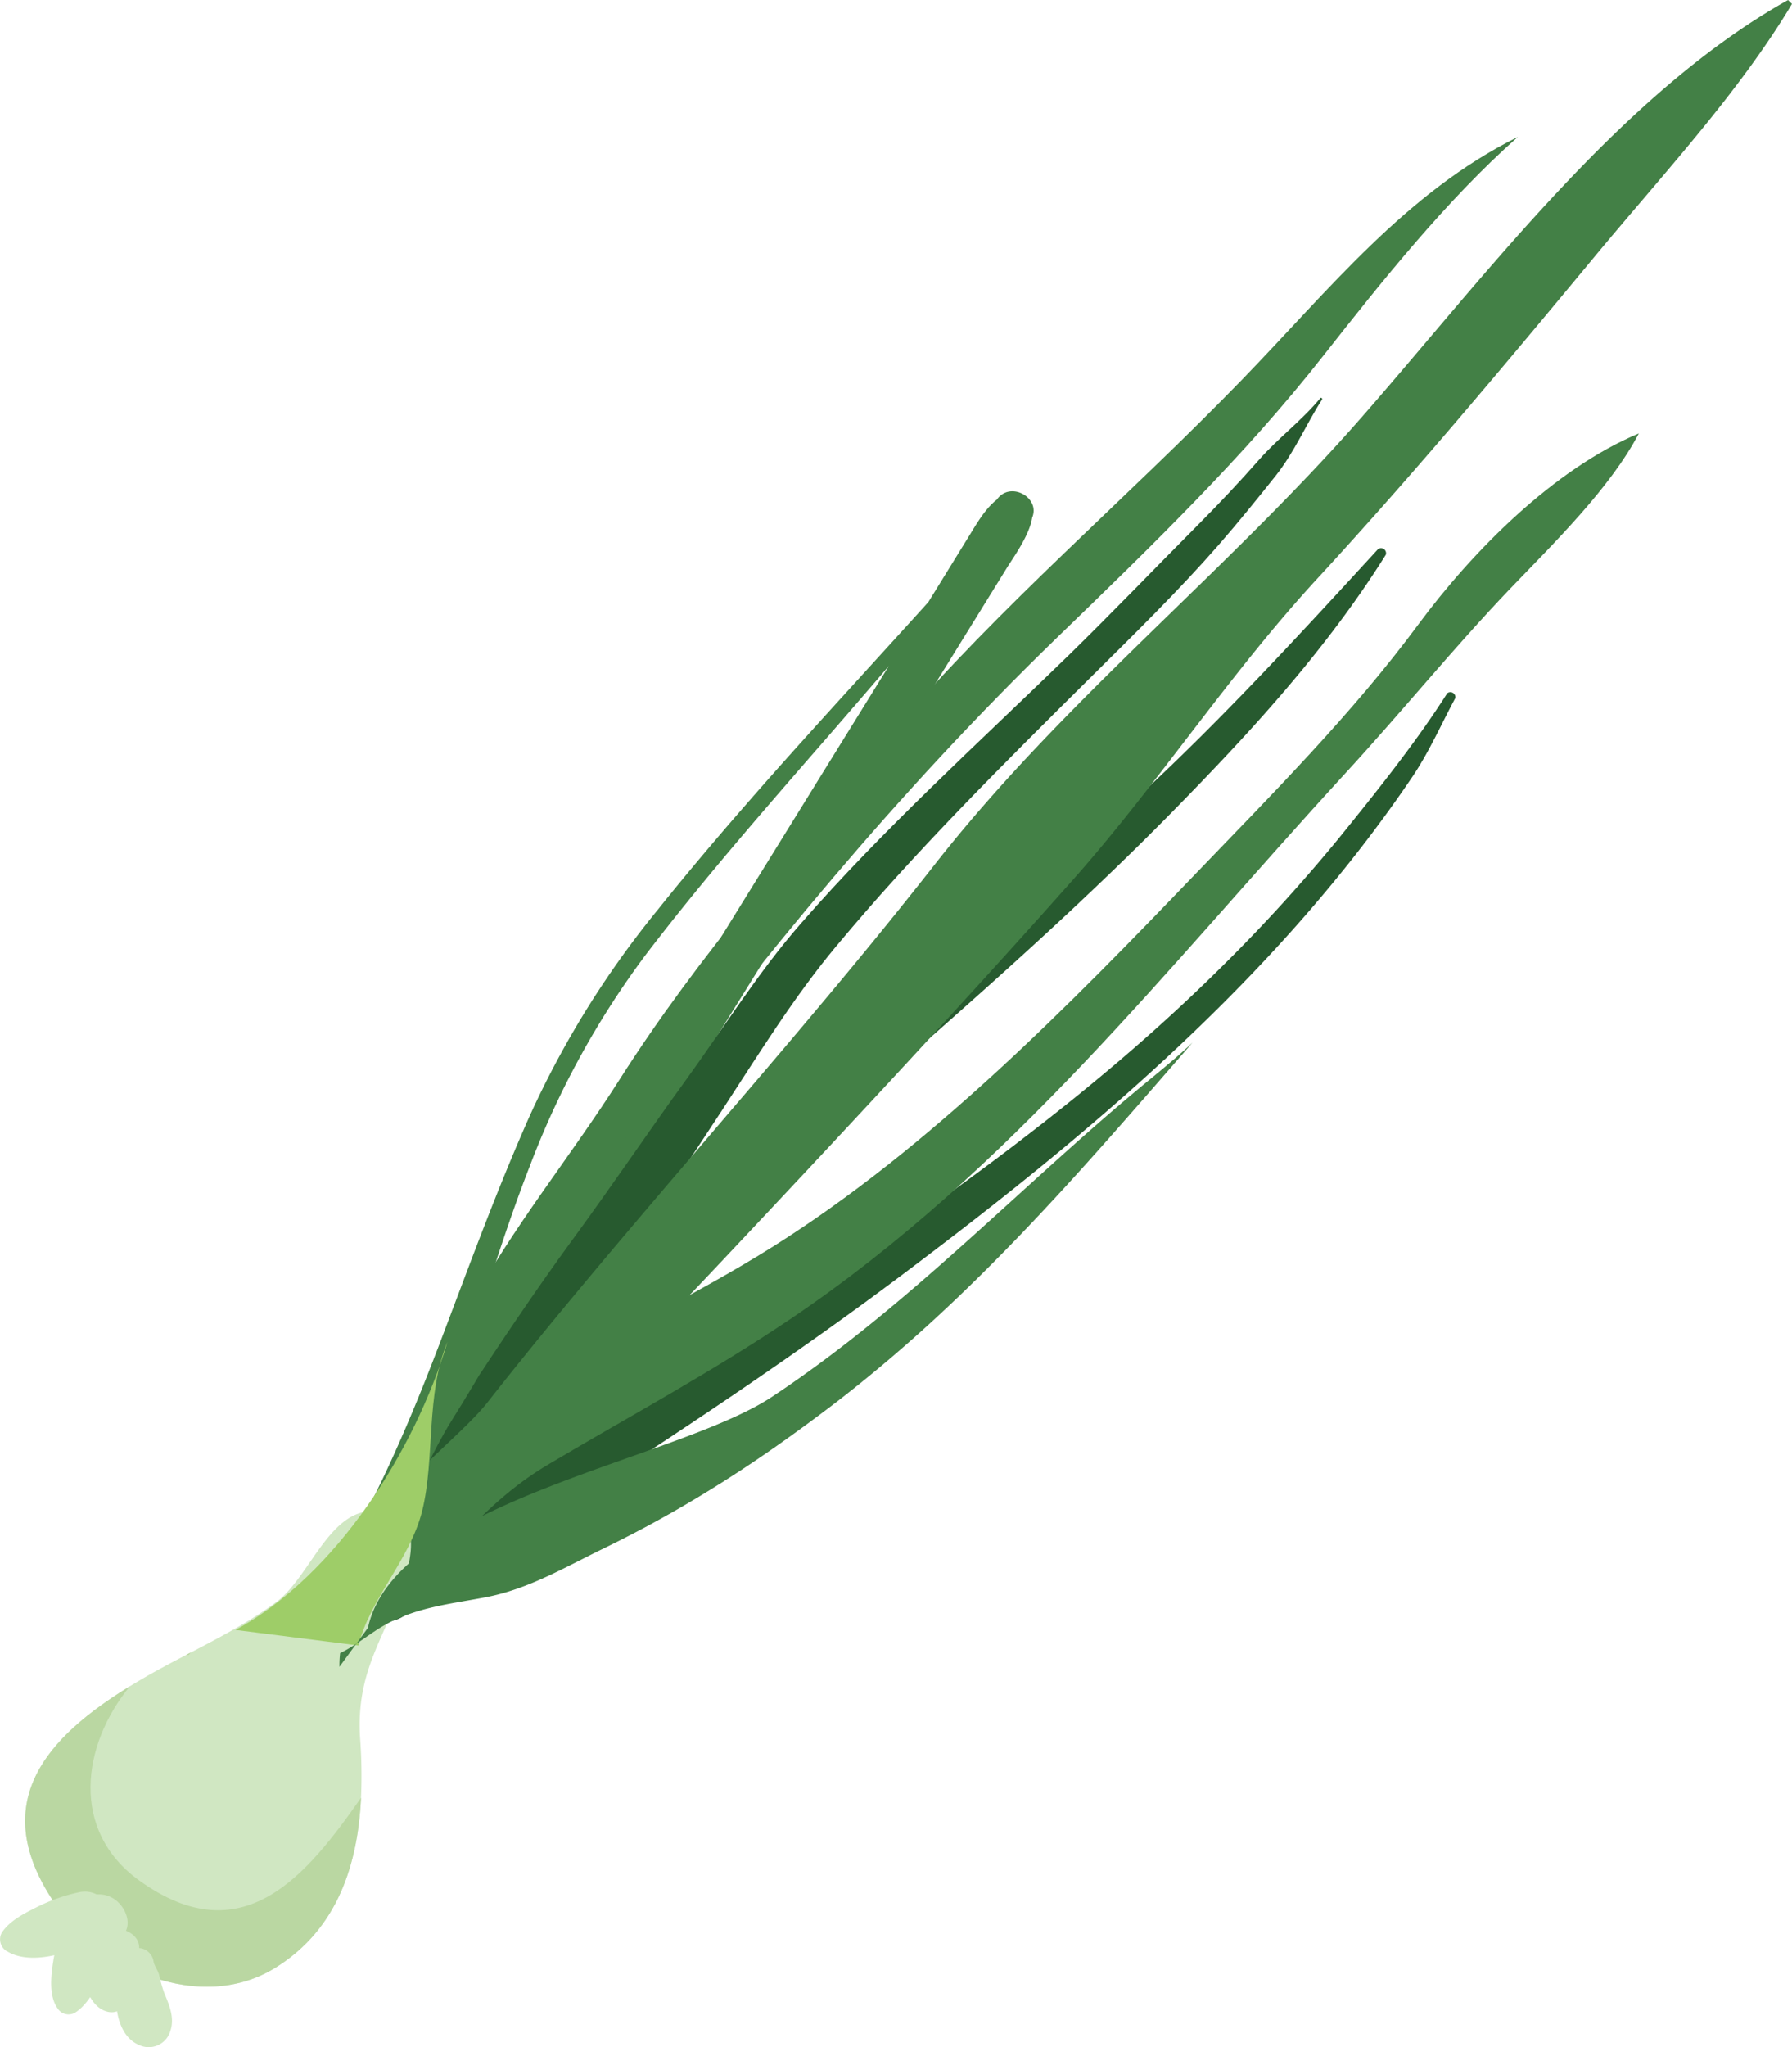<svg xmlns="http://www.w3.org/2000/svg" width="357.59" height="408.24" viewBox="0 0 357.59 408.24">
  <defs>
    <style>
      .cls-1 {
        fill: #438046;
      }

      .cls-2 {
        fill: #275a2f;
      }

      .cls-3 {
        fill: #d0e7c2;
      }

      .cls-4 {
        fill: #9ecd68;
      }

      .cls-5 {
        fill: #bad7a2;
      }
    </style>
  </defs>
  <title>Asset 3food</title>
  <g id="Layer_2" data-name="Layer 2">
    <g id="Layer_1-2" data-name="Layer 1">
      <g>
        <path class="cls-1" d="M201.77,101.46c-23.31,26.92-48.35,52.27-70.62,80.1a186.89,186.89,0,0,0-25.5,41.1c-6.23,14-11.56,28.51-17,42.86-6.45,17.09-13.47,33.72-23,49.33-2.8,4.56,4.31,8.67,7.15,4.17q22.36-35.41,44.56-70.94Q153,190.75,188.51,133.31l12.42-20.08c1.6-2.6,6.89-9.67,4.49-13v4l.22-.36c2.71-4.37-4.18-8.38-6.88-4l-.22.36,4.5-1.83c-4.27-.69-7.45,4.9-9.36,8l-10,16.21-32,51.68Q116.32,231.35,81.47,288.7L65.63,314.85,72.78,319c15.85-26.84,21.7-57.71,32.94-86.45a172.27,172.27,0,0,1,23.22-42.26c11.06-14.45,23-28.16,34.95-41.88,13.19-15.17,26.24-30.35,38.74-46.11C203.11,101.72,202.29,100.86,201.77,101.46Z"/>
        <path class="cls-2" d="M288.75,138.32c-6.32,9.91-14,19.46-21.38,28.59a330.07,330.07,0,0,1-23.93,26.23c-17.52,17.37-37,32.67-57,47-39.33,28.27-81.69,52-122.42,78.12-3.91,2.5-7,4.9-9.61,8.77-2.2,3.27,1.55,6.47,4.68,5.88,5.48-1,9.68-4.13,14.29-7.11Q81,321,88.57,316.12c10.07-6.41,20-13,30-19.55,20.7-13.47,41.22-27.16,61-42C217.69,226,254.83,194.8,281.78,155c3.35-4.94,5.8-10.54,8.62-15.78a1,1,0,0,0-1.65-.93Z"/>
        <path class="cls-2" d="M263.46,79.41c-3.68,4.46-8.39,7.92-12.24,12.3s-8,8.77-12.2,13c-8.62,8.65-17.05,17.46-25.8,26-18.05,17.55-36.86,34.51-53.44,53.5-8.45,9.66-15.37,20.77-22.9,31.16S122.07,236.55,114.41,247,99.69,268.05,92.63,278.8c-7.42,11.31-15.59,22.95-21.2,35.27-3.49,7.65,6.31,12.86,11.15,6.29,7.74-10.52,13.8-22.45,20.63-33.58,6.71-10.92,13.47-21.83,20-32.85s13.83-21.74,20.87-32.51c7.22-11.06,14.31-22.56,22.77-32.7,15.83-19,33.34-36.32,50.86-53.71,8.64-8.57,17.42-17.14,25.44-26.31,3.92-4.48,7.67-9.13,11.38-13.78,3.82-4.82,6-10.13,9.28-15.24.14-.21-.19-.47-.36-.27Z"/>
        <path class="cls-2" d="M275,109.49c-15.36,16.74-30.73,33.47-47.38,48.94s-34.29,30.44-51.89,45.1-35.17,29.19-52.23,44.41q-12.33,11-24.19,22.55c-8,7.87-16.52,15.76-22.82,25.13-3.18,4.72,3.68,8.82,7.45,5.56,8.23-7.11,15.27-15.63,23-23.32,8.17-8.16,16.61-16.05,25.16-23.82,16.9-15.34,34.26-30.16,51.39-45.23s34.19-30.39,50.24-46.71c15.69-15.95,30.9-32.47,42.81-51.48a1,1,0,0,0-1.51-1.13Z"/>
        <g>
          <path class="cls-1" d="M74.41,325.57c2-8.39,10.38-11.86,16.18-17.69,6.26-6.3,11.32-11.43,19.11-16,16.31-9.67,32.42-18.31,48-28.82,44.21-29.83,74.84-69.77,110.74-108.82,11.1-12.06,21.59-25,32.88-36.81,8.73-9.1,20-20.09,25.71-31-17,7.1-33.27,23.59-44,38.1-13.08,17.7-29.15,33.8-44.28,49.55-25.41,26.44-53,54.68-84.45,74.49-15.87,10-34,18.19-48.92,28.89-12.79,9.14-23.73,20.16-35.12,30.79Z"/>
          <path class="cls-1" d="M75,303.29c6.71-11.7,11.35-29,18.43-42.15,8.83-16.46,20.36-30.34,30.3-46C139.13,190.94,159.14,168,178,146c21.71-25.36,46.8-46.52,69.88-70.32,17.45-18,32.74-37.34,55-48.37.35-.36.35-.37,0,0-14.29,12.66-27,28.63-38.78,43.59-15.87,20.22-34.6,38.28-53.11,56.2-32.41,31.38-58.73,63.78-85.1,98.71-13.62,18-23.89,38.56-35.88,57.67-6.54,10.43-12.86,29.33-22.41,36.45Z"/>
          <path class="cls-1" d="M73.18,309.13c1.3-10.12,17.93-21.62,24.12-29.49,9.91-12.6,20.19-24.89,30.56-37.11,19.7-23.2,39.8-46.07,58.57-70,25.55-32.64,58-58.21,85.26-89.29C296.57,54.84,323.56,18.62,356.8,0c.26.26.52.52.79.77-10.68,17.87-26.18,34.44-39.68,50.76-18,21.69-35.81,43-55,63.81-17.54,19-31.87,41-48.57,59.85-21.67,24.42-44.25,48.61-66.69,72.47-11.48,12.21-23,24.4-35.45,35.67A247.66,247.66,0,0,1,85.9,303.84C81,307.21,76.17,310.93,71.09,314c-2.74,1.66-9.86,4.27-7.44,4.93Z"/>
          <g>
            <path class="cls-3" d="M82,307.4a15.87,15.87,0,0,1-.09,2.36,24.93,24.93,0,0,1-1.14,5.12c-3.88,11.83-9.84,18.16-8.9,31.95a100.71,100.71,0,0,1,.17,11.68c-.63,13-4.52,26.06-17,33.85-15.07,9.4-35.69.35-44.83-13.87C-2.29,359,9.7,346.25,25.92,336.28c.89-.54,1.79-1.08,2.7-1.61,2.78-1.62,5.64-3.12,8.5-4.62l.93-.49c5.89-3.07,11.79-6.15,17.12-10.1,5.76-4.26,9.48-15.08,16.21-17.57l1.05-.36C79.15,299.45,81.82,302.61,82,307.4Z"/>
            <path class="cls-4" d="M47,325.05c20.2-11,35.76-35.73,42.32-57.49-4.42,10.39-2.47,23.31-5.09,33.81-2.42,9.66-10.59,17.75-12.67,26.79Z"/>
          </g>
          <path class="cls-1" d="M73.43,324.62c5.49-25.24,61.38-33.35,80.6-46.05,27.52-18.19,50-42.44,75.26-63.17,2.87-2.35,6.35-5.25,8.69-7.5-22.69,26.09-44.22,51.3-72.3,72.64-14.5,11-28.33,20-44.82,28.06-8.26,4-15.5,8.4-24.29,10-6.75,1.27-13.09,1.92-19.25,5.18-3.36,1.78-6.09,4.29-9.45,5.89a20.8,20.8,0,0,0-.13,2.73Z"/>
          <path class="cls-5" d="M38.05,329.56l-.36.47-.57,0Z"/>
          <path class="cls-5" d="M72.05,358.51c-.63,13-4.52,26.06-17,33.85-15.07,9.4-35.69.35-44.83-13.87C-2.29,359,9.7,346.25,25.92,336.28,16.27,348.05,14,365.09,27.76,375,48.49,389.93,61.28,373.88,72.05,358.51Z"/>
          <path class="cls-3" d="M1.42,389.14c5,3.09,13.87,0,18.33-2.87,4.88-3.17,1.43-10-3.93-8.92a35.35,35.35,0,0,0-8.52,3C4.76,381.63,2,383,.37,385.4a2.77,2.77,0,0,0,1,3.74Z"/>
          <path class="cls-3" d="M15,401.36c2.2-1.38,3.77-4.22,5.09-6.4a66.48,66.48,0,0,0,5.11-10.06c.93-2.33-.71-5.25-2.72-6.38-2.91-1.64-6-.37-7.76,2.16a25.42,25.42,0,0,0-4.1,10.47c-.45,2.84-.91,6.84.85,9.34a2.6,2.6,0,0,0,3.53.87Z"/>
          <path class="cls-3" d="M25.1,399.63a5.38,5.38,0,0,0,.49-3.39,4,4,0,0,1,.3-1.95c.18-.54.19-.65,0-.32.21-.49.49-1,.74-1.45a9.63,9.63,0,0,0,1.12-3.78c.31-2.78-3-4.49-5.28-3.89-3.48.89-5.81,4.87-5.86,8.34,0,2.95,1.71,7.29,4.87,8a3.22,3.22,0,0,0,3.59-1.52Z"/>
          <path class="cls-3" d="M25.74,389.9c-.66,1.36-1.86,2.54-2.13,4.09a28.43,28.43,0,0,0-.42,4.87c0,3.32,1.15,7.47,4.43,8.9A4.5,4.5,0,0,0,34,405c.88-2.64-.25-5.19-1.25-7.62a27.71,27.71,0,0,1-1-3.55c-.23-.88-1-1.85-1.12-2.72-.32-2.31-3.63-3.84-4.89-1.24Z"/>
        </g>
      </g>
    </g>
  </g>
</svg>
